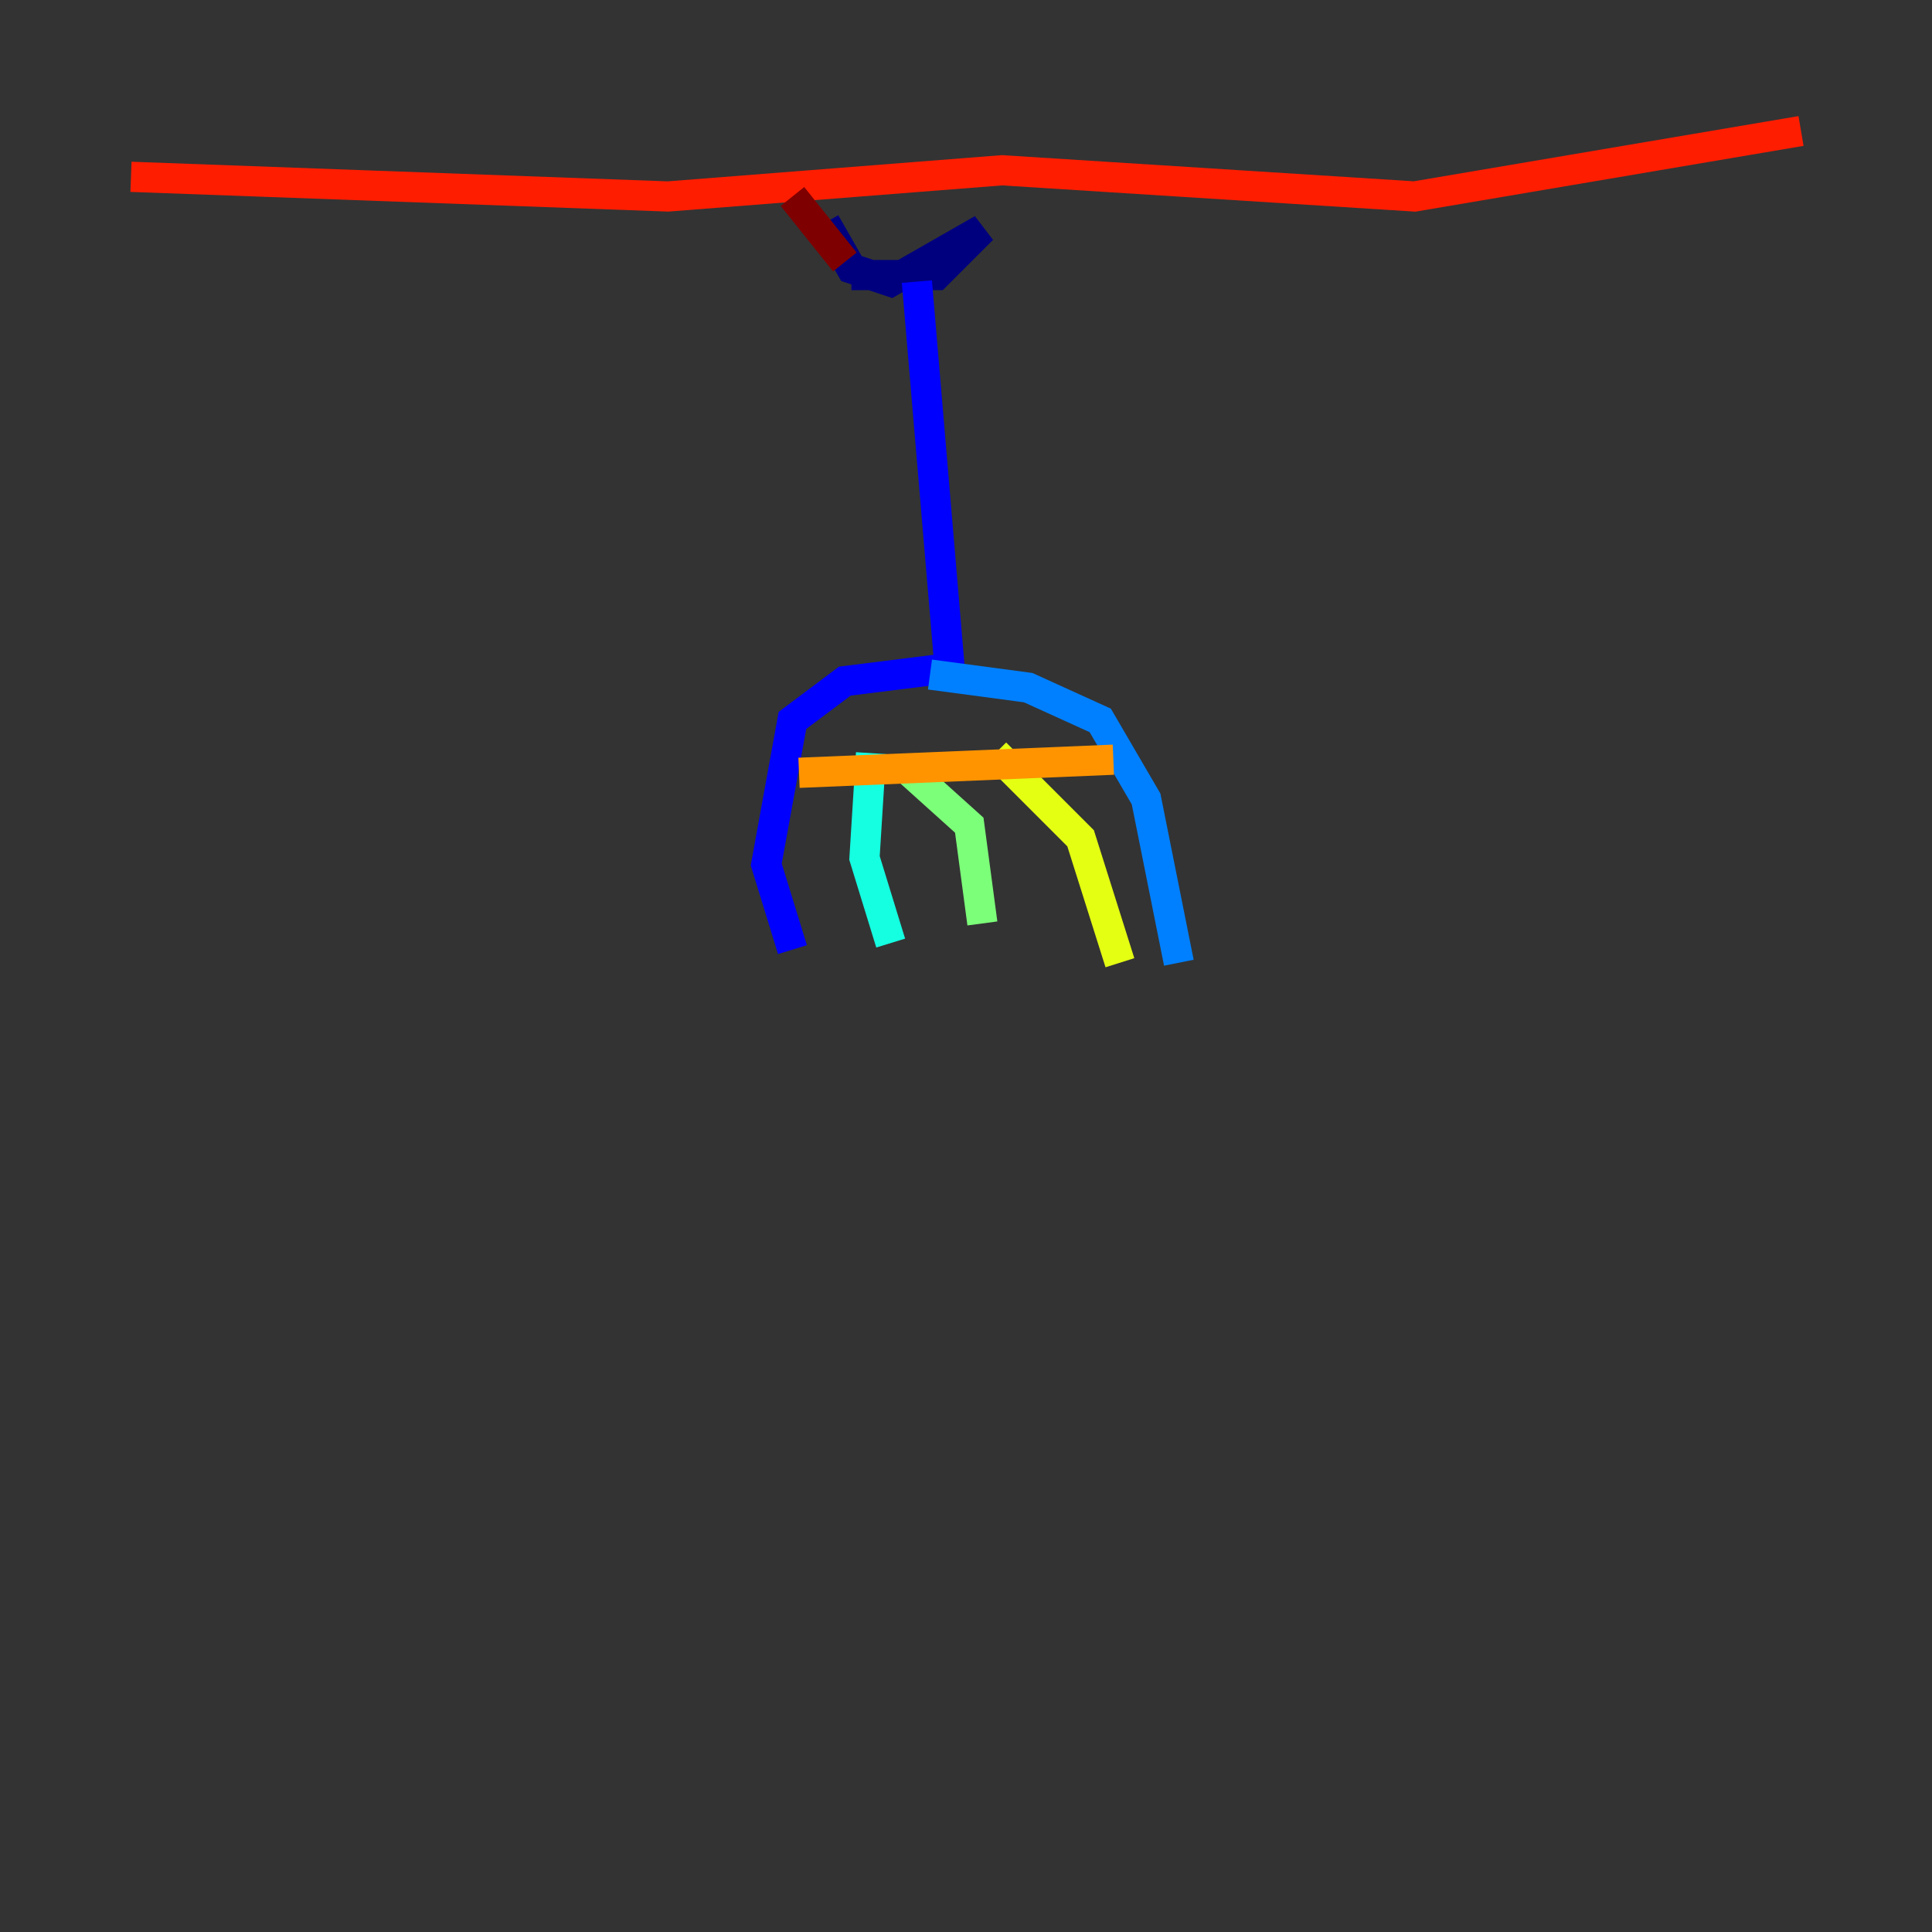 <?xml version="1.0" encoding="utf-8" ?>
<svg baseProfile="tiny" height="128" version="1.2" viewBox="0,0,128,128" width="128" xmlns="http://www.w3.org/2000/svg" xmlns:ev="http://www.w3.org/2001/xml-events" xmlns:xlink="http://www.w3.org/1999/xlink"><rect x="0" y="0" width="128" height="128" fill="#333333" stroke="none"/><defs /><polyline fill="none" points="56.407,18.224 62.047,18.224 65.085,15.186 59.01,18.658 56.407,17.79 54.671,14.752" stroke="#00007f" stroke-width="2" /><polyline fill="none" points="60.746,18.658 62.915,44.258 55.973,45.125 52.502,47.729 50.766,57.275 52.502,62.915" stroke="#0000ff" stroke-width="2" /><polyline fill="none" points="61.614,44.691 68.122,45.559 72.895,47.729 75.932,52.936 78.102,63.783" stroke="#0080ff" stroke-width="2" /><polyline fill="none" points="57.709,49.898 57.275,56.841 59.01,62.481" stroke="#15ffe1" stroke-width="2" /><polyline fill="none" points="59.878,50.766 64.217,54.671 65.085,61.18" stroke="#7cff79" stroke-width="2" /><polyline fill="none" points="65.953,49.898 71.593,55.539 74.197,63.783" stroke="#e4ff12" stroke-width="2" /><polyline fill="none" points="52.936,51.2 73.763,50.332" stroke="#ff9400" stroke-width="2" /><polyline fill="none" points="8.678,11.715 44.258,13.017 66.386,11.281 93.722,13.017 119.322,8.678" stroke="#ff1d00" stroke-width="2" /><polyline fill="none" points="55.973,17.356 52.502,13.017" stroke="#7f0000" stroke-width="2" /></svg>